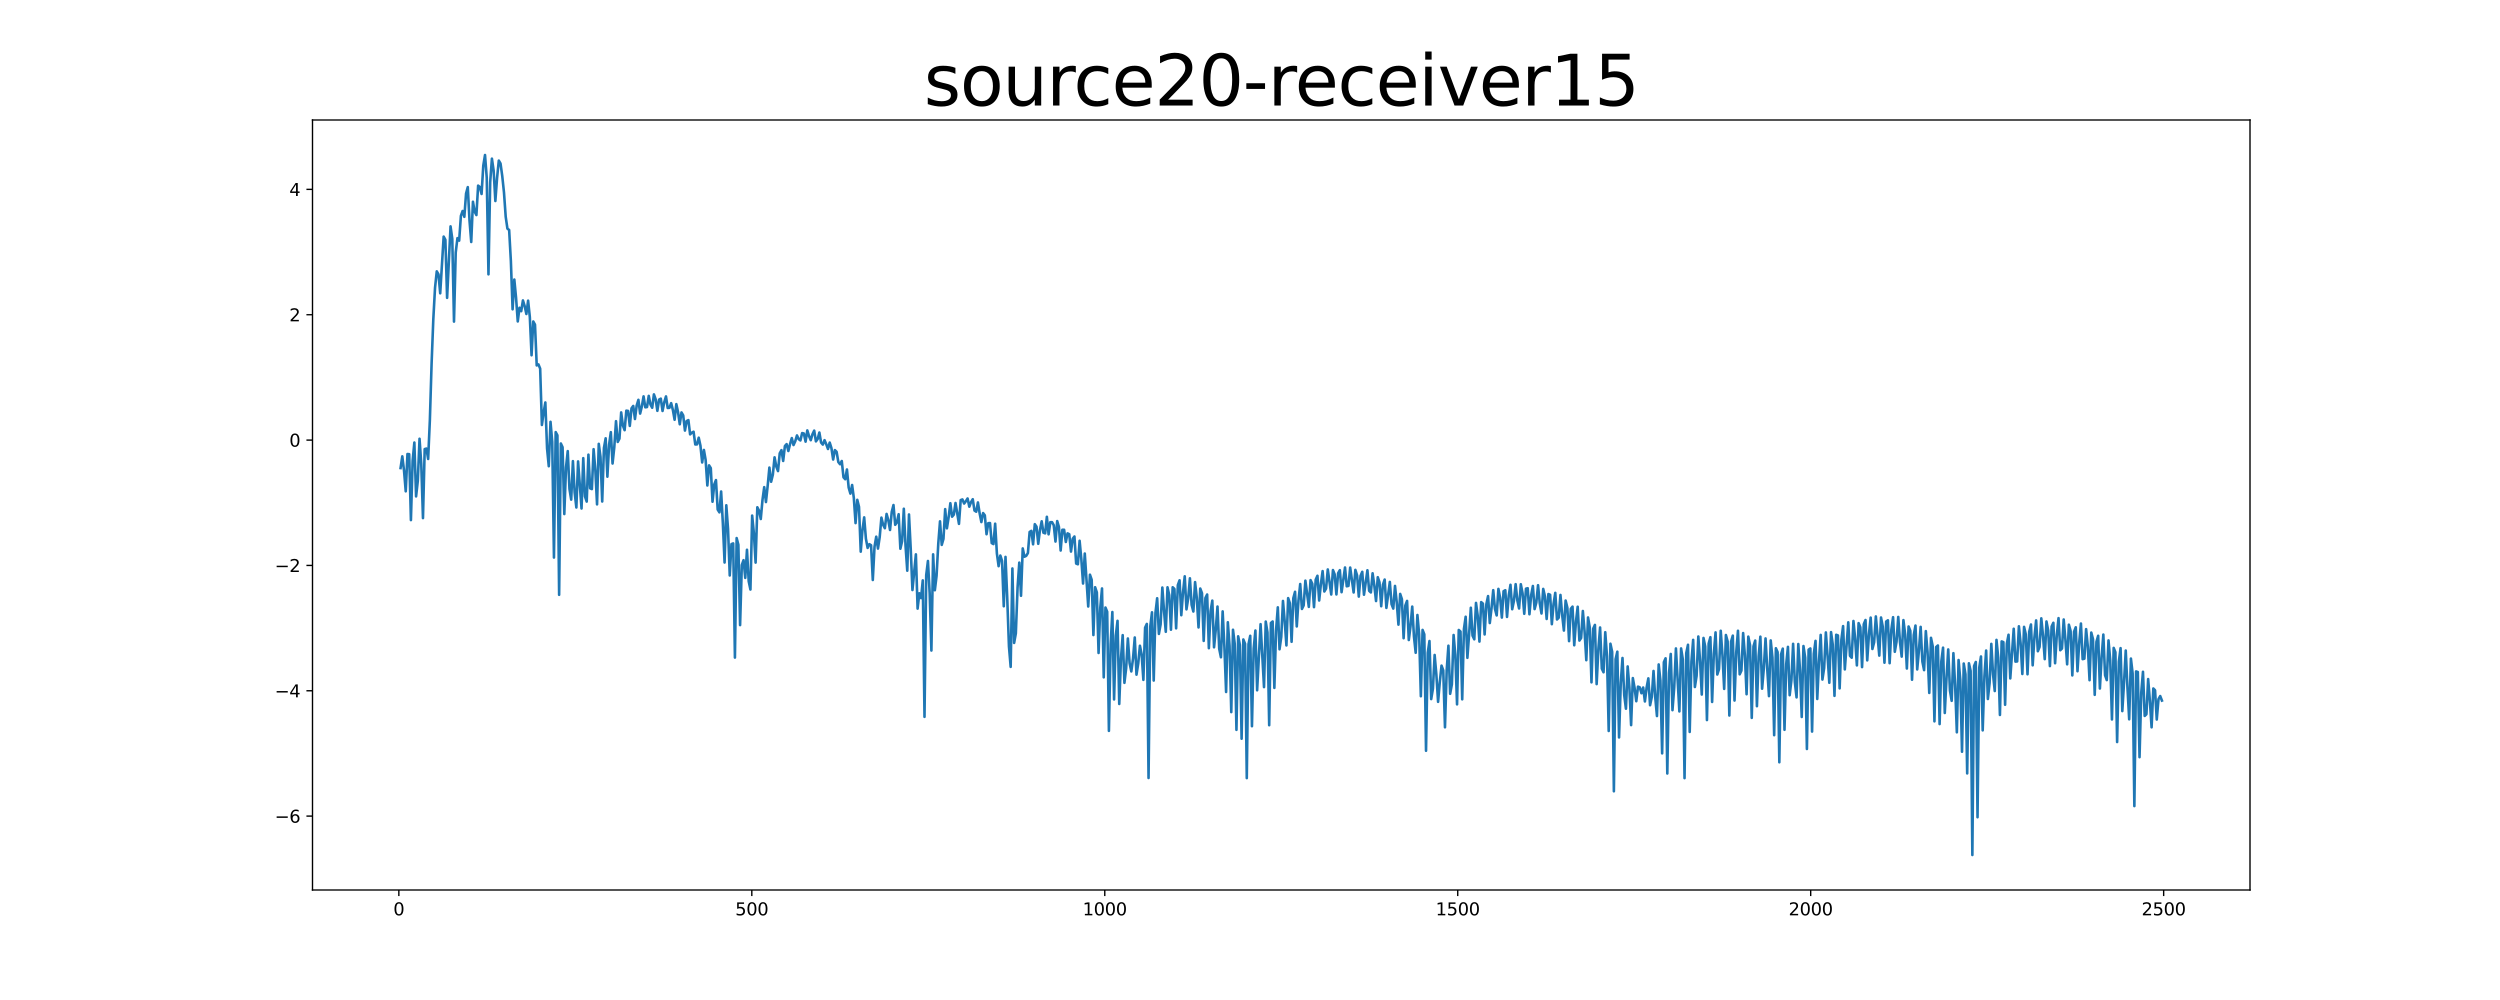 <?xml version="1.0" encoding="utf-8" standalone="no"?>
<!DOCTYPE svg PUBLIC "-//W3C//DTD SVG 1.1//EN"
  "http://www.w3.org/Graphics/SVG/1.1/DTD/svg11.dtd">
<svg xmlns:xlink="http://www.w3.org/1999/xlink" width="1440pt" height="576pt" viewBox="0 0 1440 576" xmlns="http://www.w3.org/2000/svg" version="1.1">
 <defs>
  <style type="text/css">*{stroke-linejoin: round; stroke-linecap: butt}</style>
 </defs>
 <g id="figure_1">
  <g id="patch_1">
   <path d="M 0 576 
L 1440 576 
L 1440 0 
L 0 0 
z
" style="fill: #ffffff"/>
  </g>
  <g id="axes_1">
   <g id="patch_2">
    <path d="M 180 512.64 
L 1296 512.64 
L 1296 69.12 
L 180 69.12 
z
" style="fill: #ffffff"/>
   </g>
   <g id="matplotlib.axis_1">
    <g id="xtick_1">
     <g id="line2d_1">
      <defs>
       <path id="mb50a3521ef" d="M 0 0 
L 0 3.5 
" style="stroke: #000000; stroke-width: 0.8"/>
      </defs>
      <g>
       <use xlink:href="#mb50a3521ef" x="229.735" y="512.64" style="stroke: #000000; stroke-width: 0.8"/>
      </g>
     </g>
     <g id="text_1">
      <!-- 0 -->
      <g transform="translate(226.553 527.238) scale(0.1 -0.1)">
       <defs>
        <path id="DejaVuSans-30" d="M 2034 4250 
Q 1547 4250 1301 3770 
Q 1056 3291 1056 2328 
Q 1056 1369 1301 889 
Q 1547 409 2034 409 
Q 2525 409 2770 889 
Q 3016 1369 3016 2328 
Q 3016 3291 2770 3770 
Q 2525 4250 2034 4250 
z
M 2034 4750 
Q 2819 4750 3233 4129 
Q 3647 3509 3647 2328 
Q 3647 1150 3233 529 
Q 2819 -91 2034 -91 
Q 1250 -91 836 529 
Q 422 1150 422 2328 
Q 422 3509 836 4129 
Q 1250 4750 2034 4750 
z
" transform="scale(0.016)"/>
       </defs>
       <use xlink:href="#DejaVuSans-30"/>
      </g>
     </g>
    </g>
    <g id="xtick_2">
     <g id="line2d_2">
      <g>
       <use xlink:href="#mb50a3521ef" x="433.041" y="512.64" style="stroke: #000000; stroke-width: 0.8"/>
      </g>
     </g>
     <g id="text_2">
      <!-- 500 -->
      <g transform="translate(423.497 527.238) scale(0.1 -0.1)">
       <defs>
        <path id="DejaVuSans-35" d="M 691 4666 
L 3169 4666 
L 3169 4134 
L 1269 4134 
L 1269 2991 
Q 1406 3038 1543 3061 
Q 1681 3084 1819 3084 
Q 2600 3084 3056 2656 
Q 3513 2228 3513 1497 
Q 3513 744 3044 326 
Q 2575 -91 1722 -91 
Q 1428 -91 1123 -41 
Q 819 9 494 109 
L 494 744 
Q 775 591 1075 516 
Q 1375 441 1709 441 
Q 2250 441 2565 725 
Q 2881 1009 2881 1497 
Q 2881 1984 2565 2268 
Q 2250 2553 1709 2553 
Q 1456 2553 1204 2497 
Q 953 2441 691 2322 
L 691 4666 
z
" transform="scale(0.016)"/>
       </defs>
       <use xlink:href="#DejaVuSans-35"/>
       <use xlink:href="#DejaVuSans-30" x="63.623"/>
       <use xlink:href="#DejaVuSans-30" x="127.246"/>
      </g>
     </g>
    </g>
    <g id="xtick_3">
     <g id="line2d_3">
      <g>
       <use xlink:href="#mb50a3521ef" x="636.347" y="512.64" style="stroke: #000000; stroke-width: 0.8"/>
      </g>
     </g>
     <g id="text_3">
      <!-- 1000 -->
      <g transform="translate(623.622 527.238) scale(0.1 -0.1)">
       <defs>
        <path id="DejaVuSans-31" d="M 794 531 
L 1825 531 
L 1825 4091 
L 703 3866 
L 703 4441 
L 1819 4666 
L 2450 4666 
L 2450 531 
L 3481 531 
L 3481 0 
L 794 0 
L 794 531 
z
" transform="scale(0.016)"/>
       </defs>
       <use xlink:href="#DejaVuSans-31"/>
       <use xlink:href="#DejaVuSans-30" x="63.623"/>
       <use xlink:href="#DejaVuSans-30" x="127.246"/>
       <use xlink:href="#DejaVuSans-30" x="190.869"/>
      </g>
     </g>
    </g>
    <g id="xtick_4">
     <g id="line2d_4">
      <g>
       <use xlink:href="#mb50a3521ef" x="839.653" y="512.64" style="stroke: #000000; stroke-width: 0.8"/>
      </g>
     </g>
     <g id="text_4">
      <!-- 1500 -->
      <g transform="translate(826.928 527.238) scale(0.1 -0.1)">
       <use xlink:href="#DejaVuSans-31"/>
       <use xlink:href="#DejaVuSans-35" x="63.623"/>
       <use xlink:href="#DejaVuSans-30" x="127.246"/>
       <use xlink:href="#DejaVuSans-30" x="190.869"/>
      </g>
     </g>
    </g>
    <g id="xtick_5">
     <g id="line2d_5">
      <g>
       <use xlink:href="#mb50a3521ef" x="1042.959" y="512.64" style="stroke: #000000; stroke-width: 0.8"/>
      </g>
     </g>
     <g id="text_5">
      <!-- 2000 -->
      <g transform="translate(1030.234 527.238) scale(0.1 -0.1)">
       <defs>
        <path id="DejaVuSans-32" d="M 1228 531 
L 3431 531 
L 3431 0 
L 469 0 
L 469 531 
Q 828 903 1448 1529 
Q 2069 2156 2228 2338 
Q 2531 2678 2651 2914 
Q 2772 3150 2772 3378 
Q 2772 3750 2511 3984 
Q 2250 4219 1831 4219 
Q 1534 4219 1204 4116 
Q 875 4013 500 3803 
L 500 4441 
Q 881 4594 1212 4672 
Q 1544 4750 1819 4750 
Q 2544 4750 2975 4387 
Q 3406 4025 3406 3419 
Q 3406 3131 3298 2873 
Q 3191 2616 2906 2266 
Q 2828 2175 2409 1742 
Q 1991 1309 1228 531 
z
" transform="scale(0.016)"/>
       </defs>
       <use xlink:href="#DejaVuSans-32"/>
       <use xlink:href="#DejaVuSans-30" x="63.623"/>
       <use xlink:href="#DejaVuSans-30" x="127.246"/>
       <use xlink:href="#DejaVuSans-30" x="190.869"/>
      </g>
     </g>
    </g>
    <g id="xtick_6">
     <g id="line2d_6">
      <g>
       <use xlink:href="#mb50a3521ef" x="1246.265" y="512.64" style="stroke: #000000; stroke-width: 0.8"/>
      </g>
     </g>
     <g id="text_6">
      <!-- 2500 -->
      <g transform="translate(1233.54 527.238) scale(0.1 -0.1)">
       <use xlink:href="#DejaVuSans-32"/>
       <use xlink:href="#DejaVuSans-35" x="63.623"/>
       <use xlink:href="#DejaVuSans-30" x="127.246"/>
       <use xlink:href="#DejaVuSans-30" x="190.869"/>
      </g>
     </g>
    </g>
   </g>
   <g id="matplotlib.axis_2">
    <g id="ytick_1">
     <g id="line2d_7">
      <defs>
       <path id="mb473d79c46" d="M 0 0 
L -3.5 0 
" style="stroke: #000000; stroke-width: 0.8"/>
      </defs>
      <g>
       <use xlink:href="#mb473d79c46" x="180" y="470.08" style="stroke: #000000; stroke-width: 0.8"/>
      </g>
     </g>
     <g id="text_7">
      <!-- −6 -->
      <g transform="translate(158.258 473.879) scale(0.1 -0.1)">
       <defs>
        <path id="DejaVuSans-2212" d="M 678 2272 
L 4684 2272 
L 4684 1741 
L 678 1741 
L 678 2272 
z
" transform="scale(0.016)"/>
        <path id="DejaVuSans-36" d="M 2113 2584 
Q 1688 2584 1439 2293 
Q 1191 2003 1191 1497 
Q 1191 994 1439 701 
Q 1688 409 2113 409 
Q 2538 409 2786 701 
Q 3034 994 3034 1497 
Q 3034 2003 2786 2293 
Q 2538 2584 2113 2584 
z
M 3366 4563 
L 3366 3988 
Q 3128 4100 2886 4159 
Q 2644 4219 2406 4219 
Q 1781 4219 1451 3797 
Q 1122 3375 1075 2522 
Q 1259 2794 1537 2939 
Q 1816 3084 2150 3084 
Q 2853 3084 3261 2657 
Q 3669 2231 3669 1497 
Q 3669 778 3244 343 
Q 2819 -91 2113 -91 
Q 1303 -91 875 529 
Q 447 1150 447 2328 
Q 447 3434 972 4092 
Q 1497 4750 2381 4750 
Q 2619 4750 2861 4703 
Q 3103 4656 3366 4563 
z
" transform="scale(0.016)"/>
       </defs>
       <use xlink:href="#DejaVuSans-2212"/>
       <use xlink:href="#DejaVuSans-36" x="83.789"/>
      </g>
     </g>
    </g>
    <g id="ytick_2">
     <g id="line2d_8">
      <g>
       <use xlink:href="#mb473d79c46" x="180" y="397.882" style="stroke: #000000; stroke-width: 0.8"/>
      </g>
     </g>
     <g id="text_8">
      <!-- −4 -->
      <g transform="translate(158.258 401.681) scale(0.1 -0.1)">
       <defs>
        <path id="DejaVuSans-34" d="M 2419 4116 
L 825 1625 
L 2419 1625 
L 2419 4116 
z
M 2253 4666 
L 3047 4666 
L 3047 1625 
L 3713 1625 
L 3713 1100 
L 3047 1100 
L 3047 0 
L 2419 0 
L 2419 1100 
L 313 1100 
L 313 1709 
L 2253 4666 
z
" transform="scale(0.016)"/>
       </defs>
       <use xlink:href="#DejaVuSans-2212"/>
       <use xlink:href="#DejaVuSans-34" x="83.789"/>
      </g>
     </g>
    </g>
    <g id="ytick_3">
     <g id="line2d_9">
      <g>
       <use xlink:href="#mb473d79c46" x="180" y="325.683" style="stroke: #000000; stroke-width: 0.8"/>
      </g>
     </g>
     <g id="text_9">
      <!-- −2 -->
      <g transform="translate(158.258 329.482) scale(0.1 -0.1)">
       <use xlink:href="#DejaVuSans-2212"/>
       <use xlink:href="#DejaVuSans-32" x="83.789"/>
      </g>
     </g>
    </g>
    <g id="ytick_4">
     <g id="line2d_10">
      <g>
       <use xlink:href="#mb473d79c46" x="180" y="253.485" style="stroke: #000000; stroke-width: 0.8"/>
      </g>
     </g>
     <g id="text_10">
      <!-- 0 -->
      <g transform="translate(166.637 257.284) scale(0.1 -0.1)">
       <use xlink:href="#DejaVuSans-30"/>
      </g>
     </g>
    </g>
    <g id="ytick_5">
     <g id="line2d_11">
      <g>
       <use xlink:href="#mb473d79c46" x="180" y="181.286" style="stroke: #000000; stroke-width: 0.8"/>
      </g>
     </g>
     <g id="text_11">
      <!-- 2 -->
      <g transform="translate(166.637 185.086) scale(0.1 -0.1)">
       <use xlink:href="#DejaVuSans-32"/>
      </g>
     </g>
    </g>
    <g id="ytick_6">
     <g id="line2d_12">
      <g>
       <use xlink:href="#mb473d79c46" x="180" y="109.088" style="stroke: #000000; stroke-width: 0.8"/>
      </g>
     </g>
     <g id="text_12">
      <!-- 4 -->
      <g transform="translate(166.637 112.887) scale(0.1 -0.1)">
       <use xlink:href="#DejaVuSans-34"/>
      </g>
     </g>
    </g>
   </g>
   <g id="line2d_13">
    <path d="M 230.727 269.607 
L 231.72 262.852 
L 232.713 271.026 
L 233.705 283.005 
L 234.698 261.512 
L 235.691 261.612 
L 236.684 299.581 
L 237.676 265.428 
L 238.669 254.895 
L 239.662 285.925 
L 240.654 276.998 
L 241.647 252.723 
L 242.64 267.161 
L 243.632 298.432 
L 244.625 258.674 
L 245.618 258.376 
L 246.611 264.371 
L 247.603 241.912 
L 248.596 209.53 
L 249.589 183.855 
L 250.581 165.725 
L 251.574 156.297 
L 252.567 158.036 
L 253.56 168.942 
L 255.545 136.279 
L 256.538 138.124 
L 257.53 171.562 
L 259.516 130.39 
L 260.508 137.566 
L 261.501 185.247 
L 262.494 145.446 
L 263.487 137.171 
L 264.479 138.611 
L 265.472 124.341 
L 266.465 121.532 
L 267.457 124.893 
L 268.45 111.483 
L 269.443 107.782 
L 270.436 127.05 
L 271.428 139.381 
L 272.421 116.201 
L 273.414 121.936 
L 274.406 123.875 
L 275.399 106.921 
L 276.392 107.731 
L 277.384 111.731 
L 278.377 95.34 
L 279.37 89.28 
L 280.363 102.374 
L 281.355 158.017 
L 282.348 104.929 
L 283.341 91.384 
L 284.333 98.279 
L 285.326 115.781 
L 286.319 102.434 
L 287.312 92.503 
L 288.304 94.201 
L 289.297 101.405 
L 290.29 110.837 
L 291.282 124.853 
L 292.275 131.715 
L 293.268 132.453 
L 294.26 150.348 
L 295.253 178.158 
L 296.246 161.018 
L 297.239 171.431 
L 298.231 185.152 
L 299.224 177.257 
L 300.217 179.248 
L 301.209 173.039 
L 302.202 176.308 
L 303.195 180.865 
L 304.188 173.178 
L 305.18 182.607 
L 306.173 204.637 
L 307.166 185.167 
L 308.158 187.003 
L 309.151 210.483 
L 310.144 209.886 
L 311.136 212.338 
L 312.129 244.779 
L 313.122 237.676 
L 314.115 231.818 
L 315.107 258.325 
L 316.1 268.55 
L 317.093 242.964 
L 318.085 254.51 
L 319.078 321.148 
L 320.071 248.891 
L 321.064 250.752 
L 322.056 342.614 
L 323.049 255.455 
L 324.042 257.611 
L 325.034 296.097 
L 326.027 269.134 
L 327.02 259.838 
L 328.012 281.601 
L 329.005 287.782 
L 329.998 265.614 
L 330.991 283.629 
L 331.983 292.315 
L 332.976 265.774 
L 334.961 292.891 
L 335.954 263.891 
L 336.947 285.953 
L 337.94 288.921 
L 338.932 261.882 
L 339.925 281.264 
L 340.918 281.716 
L 341.91 258.733 
L 342.903 270.538 
L 343.896 290.516 
L 344.888 255.657 
L 345.881 263.207 
L 346.874 288.868 
L 347.867 258.021 
L 348.859 252.465 
L 349.852 274.58 
L 350.845 256.089 
L 351.837 248.932 
L 352.83 266.987 
L 353.823 257.667 
L 354.816 242.6 
L 355.808 254.561 
L 356.801 252.668 
L 357.794 237.548 
L 358.786 245.106 
L 359.779 247.789 
L 360.772 236.529 
L 361.764 236.687 
L 362.757 245.322 
L 363.75 235.193 
L 364.743 233.832 
L 365.735 241.359 
L 366.728 233.589 
L 367.721 230.299 
L 368.713 238.224 
L 369.706 234.108 
L 370.699 228.308 
L 371.692 234.607 
L 372.684 234.462 
L 373.677 228.021 
L 374.67 233.009 
L 375.662 234.866 
L 376.655 227.164 
L 377.648 229.958 
L 378.64 236.638 
L 379.633 230.181 
L 380.626 229.612 
L 381.619 236.716 
L 382.611 231.691 
L 383.604 228.333 
L 384.597 234.992 
L 385.589 234.911 
L 386.582 232.21 
L 387.575 236.144 
L 388.568 241.782 
L 389.56 232.777 
L 390.553 237.384 
L 391.546 244.389 
L 392.538 237.563 
L 393.531 239.287 
L 394.524 248.008 
L 395.516 242.535 
L 396.509 241.988 
L 397.502 250.196 
L 398.495 249.22 
L 399.487 248.668 
L 400.48 256.015 
L 401.473 255.962 
L 402.465 252.107 
L 403.458 256.716 
L 404.451 266.384 
L 405.444 259.165 
L 406.436 264.878 
L 407.429 279.639 
L 408.422 268.046 
L 409.414 269.633 
L 410.407 289 
L 411.4 279.084 
L 412.392 276.526 
L 413.385 293.501 
L 414.378 295.118 
L 415.371 283.107 
L 416.363 301.433 
L 417.356 324.01 
L 418.349 291.035 
L 419.341 304.655 
L 420.334 331.469 
L 421.327 313.407 
L 422.32 312.997 
L 423.312 378.766 
L 424.305 309.928 
L 425.298 313.781 
L 426.29 360.065 
L 427.283 325.462 
L 428.276 322.658 
L 429.268 332.864 
L 430.261 316.665 
L 431.254 334.818 
L 432.247 339.577 
L 433.239 296.977 
L 434.232 307.173 
L 435.225 324.066 
L 436.217 292.184 
L 437.21 294.154 
L 438.203 298.949 
L 439.196 287.938 
L 440.188 280.603 
L 441.181 289.188 
L 442.174 279.871 
L 443.166 269.324 
L 444.159 277.491 
L 445.152 273.417 
L 446.144 263.423 
L 447.137 268.715 
L 448.13 271.343 
L 449.123 261.115 
L 450.115 259.281 
L 451.108 265.506 
L 452.101 256.912 
L 453.093 255.816 
L 454.086 259.778 
L 455.079 255.746 
L 456.072 252.33 
L 457.064 256.349 
L 458.057 254.173 
L 459.05 250.81 
L 460.042 252.937 
L 461.035 253.694 
L 462.028 249.464 
L 463.02 249.687 
L 464.013 254.393 
L 465.006 247.914 
L 465.999 251.191 
L 466.991 253.551 
L 467.984 250.131 
L 468.977 248.033 
L 469.969 254.23 
L 470.962 252.882 
L 471.955 249.131 
L 472.948 254.909 
L 473.94 256.086 
L 474.933 253.534 
L 475.926 255.884 
L 476.918 258.621 
L 477.911 254.919 
L 478.904 258.125 
L 479.896 264.69 
L 480.889 259.261 
L 481.882 260.239 
L 482.875 266.129 
L 483.867 267.399 
L 484.86 265.542 
L 485.853 274.928 
L 486.845 276.044 
L 487.838 270.421 
L 488.831 280.819 
L 489.824 284.327 
L 490.816 279.357 
L 491.809 286.834 
L 492.802 301.308 
L 493.794 287.894 
L 494.787 291.968 
L 495.78 317.758 
L 496.772 305.347 
L 497.765 298.003 
L 498.758 310.289 
L 499.751 315.601 
L 500.743 313.434 
L 501.736 314.063 
L 502.729 334.075 
L 503.721 314.967 
L 504.714 309.126 
L 505.707 315.99 
L 506.7 309.371 
L 507.692 298.134 
L 508.685 302.31 
L 509.678 304.257 
L 510.67 296.016 
L 511.663 299.64 
L 512.656 305.271 
L 513.648 294.848 
L 514.641 290.903 
L 515.634 302.286 
L 516.627 300.856 
L 517.619 296.19 
L 518.612 316.077 
L 519.605 311.724 
L 520.597 293.034 
L 521.59 314.312 
L 522.583 328.728 
L 523.576 296.328 
L 524.568 315.919 
L 525.561 339.86 
L 527.546 319.308 
L 528.539 350.571 
L 529.532 341.738 
L 530.524 344.507 
L 531.517 334.302 
L 532.51 412.901 
L 533.503 331.242 
L 534.495 323.123 
L 535.488 341.635 
L 536.481 374.71 
L 537.473 319.303 
L 538.466 339.987 
L 539.459 331.679 
L 540.452 313.037 
L 541.444 300.291 
L 542.437 313.859 
L 543.43 310.392 
L 544.422 293.254 
L 545.415 304.311 
L 546.408 297.944 
L 547.4 289.847 
L 548.393 297.61 
L 549.386 296.438 
L 550.379 289.717 
L 552.364 301.752 
L 553.357 288.061 
L 554.349 287.674 
L 555.342 290.048 
L 556.335 288.695 
L 557.328 287.122 
L 558.32 291.855 
L 559.313 289.237 
L 560.306 287.553 
L 561.298 294.064 
L 562.291 294.743 
L 563.284 289.405 
L 564.276 295.693 
L 565.269 300.719 
L 566.262 295.523 
L 567.255 296.817 
L 568.247 307.716 
L 569.24 301.358 
L 570.233 301.278 
L 571.225 312.811 
L 572.218 313.39 
L 573.211 301.649 
L 574.204 318.788 
L 575.196 326.123 
L 576.189 319.996 
L 577.182 323.125 
L 578.174 349.211 
L 579.167 320.773 
L 580.16 344.263 
L 581.152 372.279 
L 582.145 384.117 
L 583.138 327.432 
L 584.131 370.324 
L 585.123 364.813 
L 586.116 338.455 
L 587.109 324.067 
L 588.101 343.162 
L 589.094 315.885 
L 590.087 320.666 
L 591.08 320.184 
L 592.072 318.562 
L 593.065 306.428 
L 594.058 305.768 
L 595.05 313.517 
L 596.043 301.921 
L 597.036 303.379 
L 598.028 313.237 
L 599.021 305.28 
L 600.014 300.264 
L 601.007 306.828 
L 601.999 307.212 
L 602.992 297.675 
L 603.985 307.776 
L 604.977 300.794 
L 605.97 300.771 
L 606.963 302.528 
L 607.956 311.935 
L 608.948 300.136 
L 609.941 303.541 
L 610.934 317.097 
L 611.926 305.145 
L 612.919 305.147 
L 613.912 312.178 
L 614.904 307.211 
L 615.897 307.732 
L 616.89 317.701 
L 617.883 310.324 
L 618.875 309.015 
L 619.868 324.593 
L 620.861 325.026 
L 621.853 311.484 
L 622.846 322.055 
L 623.839 336.116 
L 624.832 318.836 
L 626.817 349.346 
L 627.81 331.025 
L 628.802 333.926 
L 629.795 365.79 
L 630.788 338.241 
L 631.78 341.238 
L 632.773 376.112 
L 633.766 349.948 
L 634.759 338.95 
L 635.751 390.152 
L 636.744 349.935 
L 637.737 352.363 
L 638.729 420.982 
L 639.722 371.209 
L 640.715 352.527 
L 641.708 402.872 
L 642.7 366.146 
L 643.693 357.593 
L 644.686 405.485 
L 645.678 379.368 
L 646.671 365.842 
L 647.664 393.32 
L 648.656 384.962 
L 649.649 367.766 
L 650.642 381.975 
L 651.635 386.75 
L 652.627 379.31 
L 653.62 367.192 
L 654.613 388.609 
L 655.605 382.288 
L 656.598 371.947 
L 657.591 377.037 
L 658.584 391.604 
L 659.576 361.541 
L 660.569 359.376 
L 661.562 448.119 
L 662.554 360.898 
L 663.547 352.69 
L 664.54 391.998 
L 665.532 353.096 
L 666.525 344.594 
L 667.518 365.136 
L 668.511 359.627 
L 669.503 338.418 
L 670.496 352.069 
L 671.489 363.91 
L 672.481 338.282 
L 673.474 342.809 
L 674.467 362.71 
L 675.46 338.262 
L 676.452 339.199 
L 677.445 361.926 
L 678.438 337.029 
L 679.43 334.249 
L 680.423 354.366 
L 681.416 341.188 
L 682.408 331.955 
L 683.401 350.99 
L 684.394 344.713 
L 685.387 333.104 
L 686.379 348.403 
L 687.372 352.24 
L 688.365 335.292 
L 689.357 344.349 
L 690.35 361.408 
L 691.343 338.997 
L 692.336 341.671 
L 693.328 369.158 
L 694.321 344.441 
L 695.314 342.438 
L 696.306 373.355 
L 697.299 352.018 
L 698.292 345.952 
L 699.284 372.843 
L 700.277 362.721 
L 701.27 349.371 
L 702.263 373.69 
L 703.255 378.59 
L 704.248 352.161 
L 705.241 372.409 
L 706.233 398.588 
L 707.226 358.419 
L 708.219 372.017 
L 709.212 410.181 
L 710.204 362.735 
L 711.197 370.809 
L 712.19 420.4 
L 713.182 366.516 
L 714.175 371.542 
L 715.168 425.506 
L 716.16 368.332 
L 717.153 370.814 
L 718.146 448.203 
L 719.139 371.055 
L 720.131 366.214 
L 721.124 418.3 
L 722.117 373.634 
L 723.109 363.181 
L 724.102 397.608 
L 726.088 359.523 
L 728.073 395.781 
L 729.066 358.027 
L 730.058 364.263 
L 731.051 417.725 
L 732.044 358.829 
L 733.036 357.97 
L 734.029 396.228 
L 735.022 362.928 
L 736.015 349.828 
L 737.007 373.995 
L 738 366.879 
L 738.993 346.146 
L 739.985 357.889 
L 740.978 371.764 
L 741.971 344.515 
L 742.964 347.466 
L 743.956 369.673 
L 744.949 344.589 
L 745.942 340.866 
L 746.934 360.828 
L 747.927 345.807 
L 748.92 336.393 
L 749.912 350.757 
L 750.905 348.701 
L 751.898 334.454 
L 753.883 349.568 
L 754.876 334.144 
L 755.869 336.233 
L 756.861 349.719 
L 757.854 333.859 
L 758.847 331.643 
L 759.84 345.898 
L 760.832 336.458 
L 761.825 328.956 
L 762.818 340.708 
L 763.81 339.011 
L 764.803 328.005 
L 766.788 342.428 
L 767.781 328.35 
L 768.774 330.854 
L 769.767 342.399 
L 770.759 330.169 
L 771.752 328.414 
L 772.745 341.111 
L 774.73 326.878 
L 775.723 337.703 
L 776.716 337.457 
L 777.708 326.919 
L 779.694 341.265 
L 780.686 328.236 
L 781.679 331.454 
L 782.672 343.639 
L 783.664 331.744 
L 784.657 329.365 
L 785.65 342.56 
L 787.635 328.467 
L 788.628 340.333 
L 789.621 341.245 
L 790.613 330.218 
L 791.606 337.254 
L 792.599 346.206 
L 793.592 332.47 
L 794.584 335.44 
L 795.577 349.192 
L 796.57 336.827 
L 797.562 333.824 
L 798.555 350.155 
L 800.54 335.189 
L 801.533 347.99 
L 802.526 350.552 
L 803.519 337.49 
L 804.511 346.836 
L 805.504 359.797 
L 806.497 342.095 
L 807.489 345.105 
L 808.482 367.611 
L 809.475 348.798 
L 810.468 346.122 
L 811.46 368.653 
L 812.453 360.693 
L 813.446 349.398 
L 814.438 366.635 
L 815.431 376.003 
L 816.424 354.234 
L 817.416 365.215 
L 818.409 401.043 
L 819.402 362.826 
L 820.395 365.391 
L 821.387 432.442 
L 822.38 376.027 
L 823.373 369.231 
L 824.365 402.675 
L 825.358 396.684 
L 826.351 377.259 
L 827.344 388.537 
L 828.336 404.26 
L 829.329 392.739 
L 830.322 383.399 
L 831.314 386.156 
L 832.307 418.926 
L 833.3 385.891 
L 834.292 371.924 
L 835.285 399.632 
L 836.278 394.16 
L 837.271 365.765 
L 838.263 377.231 
L 839.256 405.711 
L 840.249 362.871 
L 841.241 363.769 
L 842.234 402.814 
L 843.227 362.272 
L 844.22 355.242 
L 845.212 378.918 
L 846.205 365.274 
L 847.198 350.052 
L 848.19 366.136 
L 849.183 368.248 
L 850.176 347.271 
L 851.168 354.73 
L 852.161 369.549 
L 853.154 346.821 
L 854.147 347.674 
L 855.139 365.443 
L 856.132 348.089 
L 857.125 343.34 
L 858.117 358.872 
L 859.11 350.391 
L 860.103 339.94 
L 861.096 350.736 
L 862.088 354.48 
L 863.081 339.194 
L 864.074 344.419 
L 865.066 355.719 
L 866.059 340.545 
L 867.052 339.971 
L 868.044 355.351 
L 869.037 342.994 
L 870.03 336.842 
L 871.023 350.92 
L 872.015 346.148 
L 873.008 336.48 
L 874.001 345.922 
L 874.993 350.484 
L 875.986 336.52 
L 876.979 341.665 
L 877.972 353.547 
L 878.964 339.082 
L 879.957 338.821 
L 880.95 353.822 
L 881.942 342.908 
L 882.935 337.527 
L 883.928 350.843 
L 884.92 347.064 
L 885.913 337.084 
L 886.906 347.52 
L 887.899 353.372 
L 888.891 339.209 
L 889.884 343.515 
L 890.877 356.523 
L 891.869 342.169 
L 892.862 342.579 
L 893.855 359.53 
L 894.848 347.815 
L 895.84 341.484 
L 896.833 356.822 
L 897.826 355.791 
L 898.818 342.69 
L 899.811 354.197 
L 900.804 363.204 
L 901.796 345.911 
L 902.789 350.014 
L 903.782 369.295 
L 904.775 350.676 
L 905.767 349.418 
L 906.76 371.685 
L 907.753 358.047 
L 908.745 349.48 
L 909.738 368.967 
L 910.731 367.478 
L 911.724 351.93 
L 912.716 363.723 
L 913.709 380.273 
L 914.702 355.655 
L 915.694 361.354 
L 916.687 393.031 
L 917.68 362.135 
L 918.672 359.955 
L 919.665 394.046 
L 920.658 373.992 
L 921.651 361.433 
L 922.643 385.135 
L 923.636 387.232 
L 924.629 364.151 
L 925.621 377.934 
L 926.614 421.045 
L 927.607 370.778 
L 928.6 375.497 
L 929.592 455.783 
L 930.585 379.686 
L 931.578 375.356 
L 932.57 424.767 
L 933.563 393.407 
L 934.556 379.002 
L 935.548 400.333 
L 936.541 408.215 
L 937.534 383.87 
L 938.527 395.936 
L 939.519 417.67 
L 940.512 390.579 
L 941.505 396.159 
L 942.497 403.904 
L 943.49 395.506 
L 944.483 395.888 
L 945.476 399.304 
L 946.468 396.007 
L 947.461 404.043 
L 948.454 396.046 
L 949.446 390.738 
L 950.439 406.213 
L 951.432 401.456 
L 952.424 386.475 
L 953.417 401.599 
L 954.41 412.447 
L 955.403 382.721 
L 956.395 392.038 
L 957.388 433.934 
L 958.381 381.426 
L 959.373 379.191 
L 960.366 445.536 
L 961.359 387.643 
L 962.352 376.681 
L 963.344 409.053 
L 964.337 396.154 
L 965.33 373.505 
L 967.315 409.783 
L 968.308 373.496 
L 969.3 379.832 
L 970.293 448.211 
L 971.286 376.176 
L 972.279 371.378 
L 973.271 421.594 
L 974.264 381.159 
L 975.257 368.556 
L 976.249 395.718 
L 977.242 389.28 
L 978.235 366.625 
L 979.228 380.621 
L 980.22 400.059 
L 981.213 367.458 
L 982.206 372.423 
L 983.198 414.76 
L 984.191 370.69 
L 985.184 367.021 
L 986.176 404.322 
L 987.169 376.49 
L 988.162 364.257 
L 989.155 388.529 
L 990.147 385.405 
L 991.14 363.326 
L 992.133 377.34 
L 993.125 396.809 
L 994.118 365.761 
L 995.111 369.454 
L 996.104 412.137 
L 997.096 369.605 
L 998.089 366.119 
L 999.082 403.511 
L 1000.074 375.777 
L 1001.067 363.32 
L 1002.06 388.418 
L 1003.052 386.267 
L 1004.045 364.645 
L 1005.038 377.345 
L 1006.031 399.879 
L 1007.023 366.692 
L 1008.016 371.602 
L 1009.009 413.5 
L 1010.001 372.337 
L 1010.994 368.967 
L 1011.987 406.776 
L 1012.98 377.999 
L 1013.972 366.721 
L 1014.965 396.692 
L 1015.958 384.969 
L 1016.95 367.738 
L 1017.943 385.558 
L 1018.936 400.979 
L 1019.928 368.893 
L 1020.921 378.822 
L 1021.914 423.47 
L 1022.907 373.385 
L 1023.899 375.654 
L 1024.892 439.074 
L 1025.885 376.947 
L 1026.877 373.61 
L 1027.87 420.368 
L 1028.863 382.495 
L 1029.856 372.588 
L 1030.848 400.441 
L 1031.841 391.864 
L 1032.834 370.844 
L 1033.826 392.918 
L 1034.819 401.694 
L 1035.812 370.959 
L 1036.804 386.168 
L 1037.797 412.973 
L 1038.79 372.122 
L 1039.783 378.829 
L 1040.775 431.412 
L 1041.768 374.193 
L 1042.761 373.515 
L 1043.753 421.391 
L 1044.746 376.562 
L 1045.739 369.134 
L 1046.732 402.606 
L 1047.724 380.97 
L 1048.717 365.707 
L 1049.71 391.426 
L 1050.702 384.793 
L 1051.695 364.287 
L 1052.688 377.94 
L 1053.68 393.275 
L 1054.673 364.097 
L 1055.666 371.273 
L 1056.659 400.805 
L 1057.651 365.628 
L 1058.644 366.016 
L 1059.637 396.503 
L 1060.629 368.521 
L 1061.622 360.639 
L 1062.615 385.578 
L 1064.6 358.461 
L 1065.593 377.779 
L 1066.586 378.848 
L 1067.578 357.692 
L 1068.571 367.999 
L 1069.564 383.267 
L 1070.556 358.921 
L 1071.549 361.313 
L 1072.542 384.262 
L 1073.535 359.557 
L 1074.527 357.13 
L 1075.52 380.378 
L 1076.513 365.375 
L 1077.505 355.739 
L 1078.498 373.817 
L 1079.491 369.965 
L 1080.484 355.064 
L 1082.469 377.633 
L 1083.462 355.676 
L 1084.454 360.899 
L 1085.447 381.72 
L 1086.44 357.992 
L 1087.432 357.293 
L 1088.425 382.005 
L 1089.418 362.678 
L 1090.411 355.502 
L 1091.403 375.433 
L 1092.396 369.648 
L 1093.389 355.356 
L 1094.381 369.718 
L 1095.374 378.212 
L 1096.367 357.185 
L 1097.36 365.373 
L 1098.352 385.074 
L 1099.345 360.857 
L 1100.338 363.344 
L 1101.33 391.531 
L 1102.323 365.801 
L 1103.316 360.323 
L 1104.308 385.593 
L 1105.301 374.64 
L 1106.294 361.078 
L 1107.287 381.068 
L 1108.279 386.004 
L 1109.272 363.52 
L 1110.265 375.58 
L 1111.257 399.131 
L 1112.25 367.377 
L 1113.243 372.255 
L 1114.236 415.504 
L 1115.228 372.702 
L 1116.221 371.801 
L 1117.214 417.075 
L 1118.206 380.995 
L 1119.199 373.052 
L 1120.192 410.678 
L 1121.184 390.648 
L 1122.177 374.081 
L 1123.17 397.759 
L 1124.163 403.674 
L 1125.155 376.227 
L 1126.148 394.632 
L 1127.141 421.814 
L 1128.133 380.177 
L 1129.126 391.617 
L 1130.119 433.001 
L 1131.112 382.192 
L 1132.104 388.4 
L 1133.097 445.479 
L 1134.09 382.056 
L 1135.082 386.475 
L 1136.075 492.48 
L 1137.068 383.627 
L 1138.06 381.298 
L 1139.053 470.731 
L 1140.046 384.542 
L 1141.039 378.134 
L 1142.031 420.689 
L 1143.024 389.622 
L 1144.017 374.714 
L 1145.009 402.626 
L 1146.002 393.48 
L 1146.995 370.867 
L 1147.988 388.382 
L 1148.98 398.034 
L 1149.973 368.577 
L 1150.966 378.772 
L 1151.958 411.813 
L 1152.951 369.458 
L 1153.944 369.868 
L 1154.936 405.944 
L 1155.929 370.76 
L 1156.922 365.606 
L 1157.915 390.766 
L 1159.9 362.167 
L 1160.893 381.096 
L 1161.885 380.982 
L 1162.878 360.746 
L 1163.871 370.555 
L 1164.864 388.218 
L 1165.856 361.069 
L 1166.849 365.361 
L 1167.842 388.384 
L 1168.834 363.862 
L 1169.827 359.707 
L 1170.82 383.229 
L 1171.812 367.313 
L 1172.805 357.357 
L 1173.798 375.111 
L 1174.791 372.607 
L 1175.783 356.161 
L 1176.776 366.201 
L 1177.769 379.665 
L 1178.761 357.957 
L 1179.754 363.168 
L 1180.747 383.668 
L 1181.74 360.885 
L 1182.732 358.723 
L 1183.725 382.022 
L 1184.718 365.795 
L 1185.71 356.045 
L 1186.703 374.539 
L 1187.696 373.544 
L 1188.688 356.822 
L 1189.681 368.583 
L 1190.674 382.651 
L 1191.667 359.808 
L 1192.659 363.414 
L 1193.652 389.038 
L 1194.645 363.904 
L 1195.637 361.321 
L 1196.63 386.629 
L 1197.623 370.138 
L 1198.616 359.159 
L 1199.608 379.677 
L 1200.601 379.39 
L 1201.594 362.379 
L 1202.586 372.5 
L 1203.579 391.799 
L 1204.572 364.352 
L 1205.564 368.162 
L 1206.557 400.22 
L 1207.55 369.703 
L 1208.543 366.199 
L 1209.535 396.584 
L 1210.528 378.537 
L 1211.521 365.51 
L 1212.513 388.907 
L 1213.506 391.746 
L 1214.499 368.87 
L 1215.492 380.407 
L 1216.484 414.41 
L 1217.477 373.187 
L 1218.47 375.696 
L 1219.462 427.41 
L 1220.455 381.093 
L 1221.448 373.329 
L 1222.44 409.592 
L 1223.433 393.304 
L 1224.426 374.706 
L 1225.419 396.231 
L 1226.411 414.318 
L 1227.404 379.336 
L 1228.397 387.97 
L 1229.389 464.309 
L 1230.382 386.737 
L 1231.375 387.087 
L 1232.368 436.139 
L 1233.36 399.013 
L 1234.353 386.945 
L 1235.346 412.374 
L 1236.338 411.405 
L 1237.331 391.142 
L 1238.324 403.619 
L 1239.316 418.937 
L 1240.309 396.566 
L 1241.302 397.569 
L 1242.295 414.455 
L 1243.287 402.744 
L 1244.28 400.928 
L 1245.273 403.537 
L 1245.273 403.537 
" clip-path="url(#p9bb94e7956)" style="fill: none; stroke: #1f77b4; stroke-width: 1.5; stroke-linecap: square"/>
   </g>
   <g id="patch_3">
    <path d="M 180 512.64 
L 180 69.12 
" style="fill: none; stroke: #000000; stroke-width: 0.8; stroke-linejoin: miter; stroke-linecap: square"/>
   </g>
   <g id="patch_4">
    <path d="M 1296 512.64 
L 1296 69.12 
" style="fill: none; stroke: #000000; stroke-width: 0.8; stroke-linejoin: miter; stroke-linecap: square"/>
   </g>
   <g id="patch_5">
    <path d="M 180 512.64 
L 1296 512.64 
" style="fill: none; stroke: #000000; stroke-width: 0.8; stroke-linejoin: miter; stroke-linecap: square"/>
   </g>
   <g id="patch_6">
    <path d="M 180 69.12 
L 1296 69.12 
" style="fill: none; stroke: #000000; stroke-width: 0.8; stroke-linejoin: miter; stroke-linecap: square"/>
   </g>
   <g id="text_13">
    <!-- source20-receiver15 -->
    <g transform="translate(532.175 60.801) scale(0.4 -0.4)">
     <defs>
      <path id="DejaVuSans-73" d="M 2834 3397 
L 2834 2853 
Q 2591 2978 2328 3040 
Q 2066 3103 1784 3103 
Q 1356 3103 1142 2972 
Q 928 2841 928 2578 
Q 928 2378 1081 2264 
Q 1234 2150 1697 2047 
L 1894 2003 
Q 2506 1872 2764 1633 
Q 3022 1394 3022 966 
Q 3022 478 2636 193 
Q 2250 -91 1575 -91 
Q 1294 -91 989 -36 
Q 684 19 347 128 
L 347 722 
Q 666 556 975 473 
Q 1284 391 1588 391 
Q 1994 391 2212 530 
Q 2431 669 2431 922 
Q 2431 1156 2273 1281 
Q 2116 1406 1581 1522 
L 1381 1569 
Q 847 1681 609 1914 
Q 372 2147 372 2553 
Q 372 3047 722 3315 
Q 1072 3584 1716 3584 
Q 2034 3584 2315 3537 
Q 2597 3491 2834 3397 
z
" transform="scale(0.016)"/>
      <path id="DejaVuSans-6f" d="M 1959 3097 
Q 1497 3097 1228 2736 
Q 959 2375 959 1747 
Q 959 1119 1226 758 
Q 1494 397 1959 397 
Q 2419 397 2687 759 
Q 2956 1122 2956 1747 
Q 2956 2369 2687 2733 
Q 2419 3097 1959 3097 
z
M 1959 3584 
Q 2709 3584 3137 3096 
Q 3566 2609 3566 1747 
Q 3566 888 3137 398 
Q 2709 -91 1959 -91 
Q 1206 -91 779 398 
Q 353 888 353 1747 
Q 353 2609 779 3096 
Q 1206 3584 1959 3584 
z
" transform="scale(0.016)"/>
      <path id="DejaVuSans-75" d="M 544 1381 
L 544 3500 
L 1119 3500 
L 1119 1403 
Q 1119 906 1312 657 
Q 1506 409 1894 409 
Q 2359 409 2629 706 
Q 2900 1003 2900 1516 
L 2900 3500 
L 3475 3500 
L 3475 0 
L 2900 0 
L 2900 538 
Q 2691 219 2414 64 
Q 2138 -91 1772 -91 
Q 1169 -91 856 284 
Q 544 659 544 1381 
z
M 1991 3584 
L 1991 3584 
z
" transform="scale(0.016)"/>
      <path id="DejaVuSans-72" d="M 2631 2963 
Q 2534 3019 2420 3045 
Q 2306 3072 2169 3072 
Q 1681 3072 1420 2755 
Q 1159 2438 1159 1844 
L 1159 0 
L 581 0 
L 581 3500 
L 1159 3500 
L 1159 2956 
Q 1341 3275 1631 3429 
Q 1922 3584 2338 3584 
Q 2397 3584 2469 3576 
Q 2541 3569 2628 3553 
L 2631 2963 
z
" transform="scale(0.016)"/>
      <path id="DejaVuSans-63" d="M 3122 3366 
L 3122 2828 
Q 2878 2963 2633 3030 
Q 2388 3097 2138 3097 
Q 1578 3097 1268 2742 
Q 959 2388 959 1747 
Q 959 1106 1268 751 
Q 1578 397 2138 397 
Q 2388 397 2633 464 
Q 2878 531 3122 666 
L 3122 134 
Q 2881 22 2623 -34 
Q 2366 -91 2075 -91 
Q 1284 -91 818 406 
Q 353 903 353 1747 
Q 353 2603 823 3093 
Q 1294 3584 2113 3584 
Q 2378 3584 2631 3529 
Q 2884 3475 3122 3366 
z
" transform="scale(0.016)"/>
      <path id="DejaVuSans-65" d="M 3597 1894 
L 3597 1613 
L 953 1613 
Q 991 1019 1311 708 
Q 1631 397 2203 397 
Q 2534 397 2845 478 
Q 3156 559 3463 722 
L 3463 178 
Q 3153 47 2828 -22 
Q 2503 -91 2169 -91 
Q 1331 -91 842 396 
Q 353 884 353 1716 
Q 353 2575 817 3079 
Q 1281 3584 2069 3584 
Q 2775 3584 3186 3129 
Q 3597 2675 3597 1894 
z
M 3022 2063 
Q 3016 2534 2758 2815 
Q 2500 3097 2075 3097 
Q 1594 3097 1305 2825 
Q 1016 2553 972 2059 
L 3022 2063 
z
" transform="scale(0.016)"/>
      <path id="DejaVuSans-2d" d="M 313 2009 
L 1997 2009 
L 1997 1497 
L 313 1497 
L 313 2009 
z
" transform="scale(0.016)"/>
      <path id="DejaVuSans-69" d="M 603 3500 
L 1178 3500 
L 1178 0 
L 603 0 
L 603 3500 
z
M 603 4863 
L 1178 4863 
L 1178 4134 
L 603 4134 
L 603 4863 
z
" transform="scale(0.016)"/>
      <path id="DejaVuSans-76" d="M 191 3500 
L 800 3500 
L 1894 563 
L 2988 3500 
L 3597 3500 
L 2284 0 
L 1503 0 
L 191 3500 
z
" transform="scale(0.016)"/>
     </defs>
     <use xlink:href="#DejaVuSans-73"/>
     <use xlink:href="#DejaVuSans-6f" x="52.1"/>
     <use xlink:href="#DejaVuSans-75" x="113.281"/>
     <use xlink:href="#DejaVuSans-72" x="176.66"/>
     <use xlink:href="#DejaVuSans-63" x="215.523"/>
     <use xlink:href="#DejaVuSans-65" x="270.504"/>
     <use xlink:href="#DejaVuSans-32" x="332.027"/>
     <use xlink:href="#DejaVuSans-30" x="395.65"/>
     <use xlink:href="#DejaVuSans-2d" x="459.273"/>
     <use xlink:href="#DejaVuSans-72" x="495.357"/>
     <use xlink:href="#DejaVuSans-65" x="534.221"/>
     <use xlink:href="#DejaVuSans-63" x="595.744"/>
     <use xlink:href="#DejaVuSans-65" x="650.725"/>
     <use xlink:href="#DejaVuSans-69" x="712.248"/>
     <use xlink:href="#DejaVuSans-76" x="740.031"/>
     <use xlink:href="#DejaVuSans-65" x="799.211"/>
     <use xlink:href="#DejaVuSans-72" x="860.734"/>
     <use xlink:href="#DejaVuSans-31" x="901.848"/>
     <use xlink:href="#DejaVuSans-35" x="965.471"/>
    </g>
   </g>
  </g>
 </g>
 <defs>
  <clipPath id="p9bb94e7956">
   <rect x="180" y="69.12" width="1116" height="443.52"/>
  </clipPath>
 </defs>
</svg>
